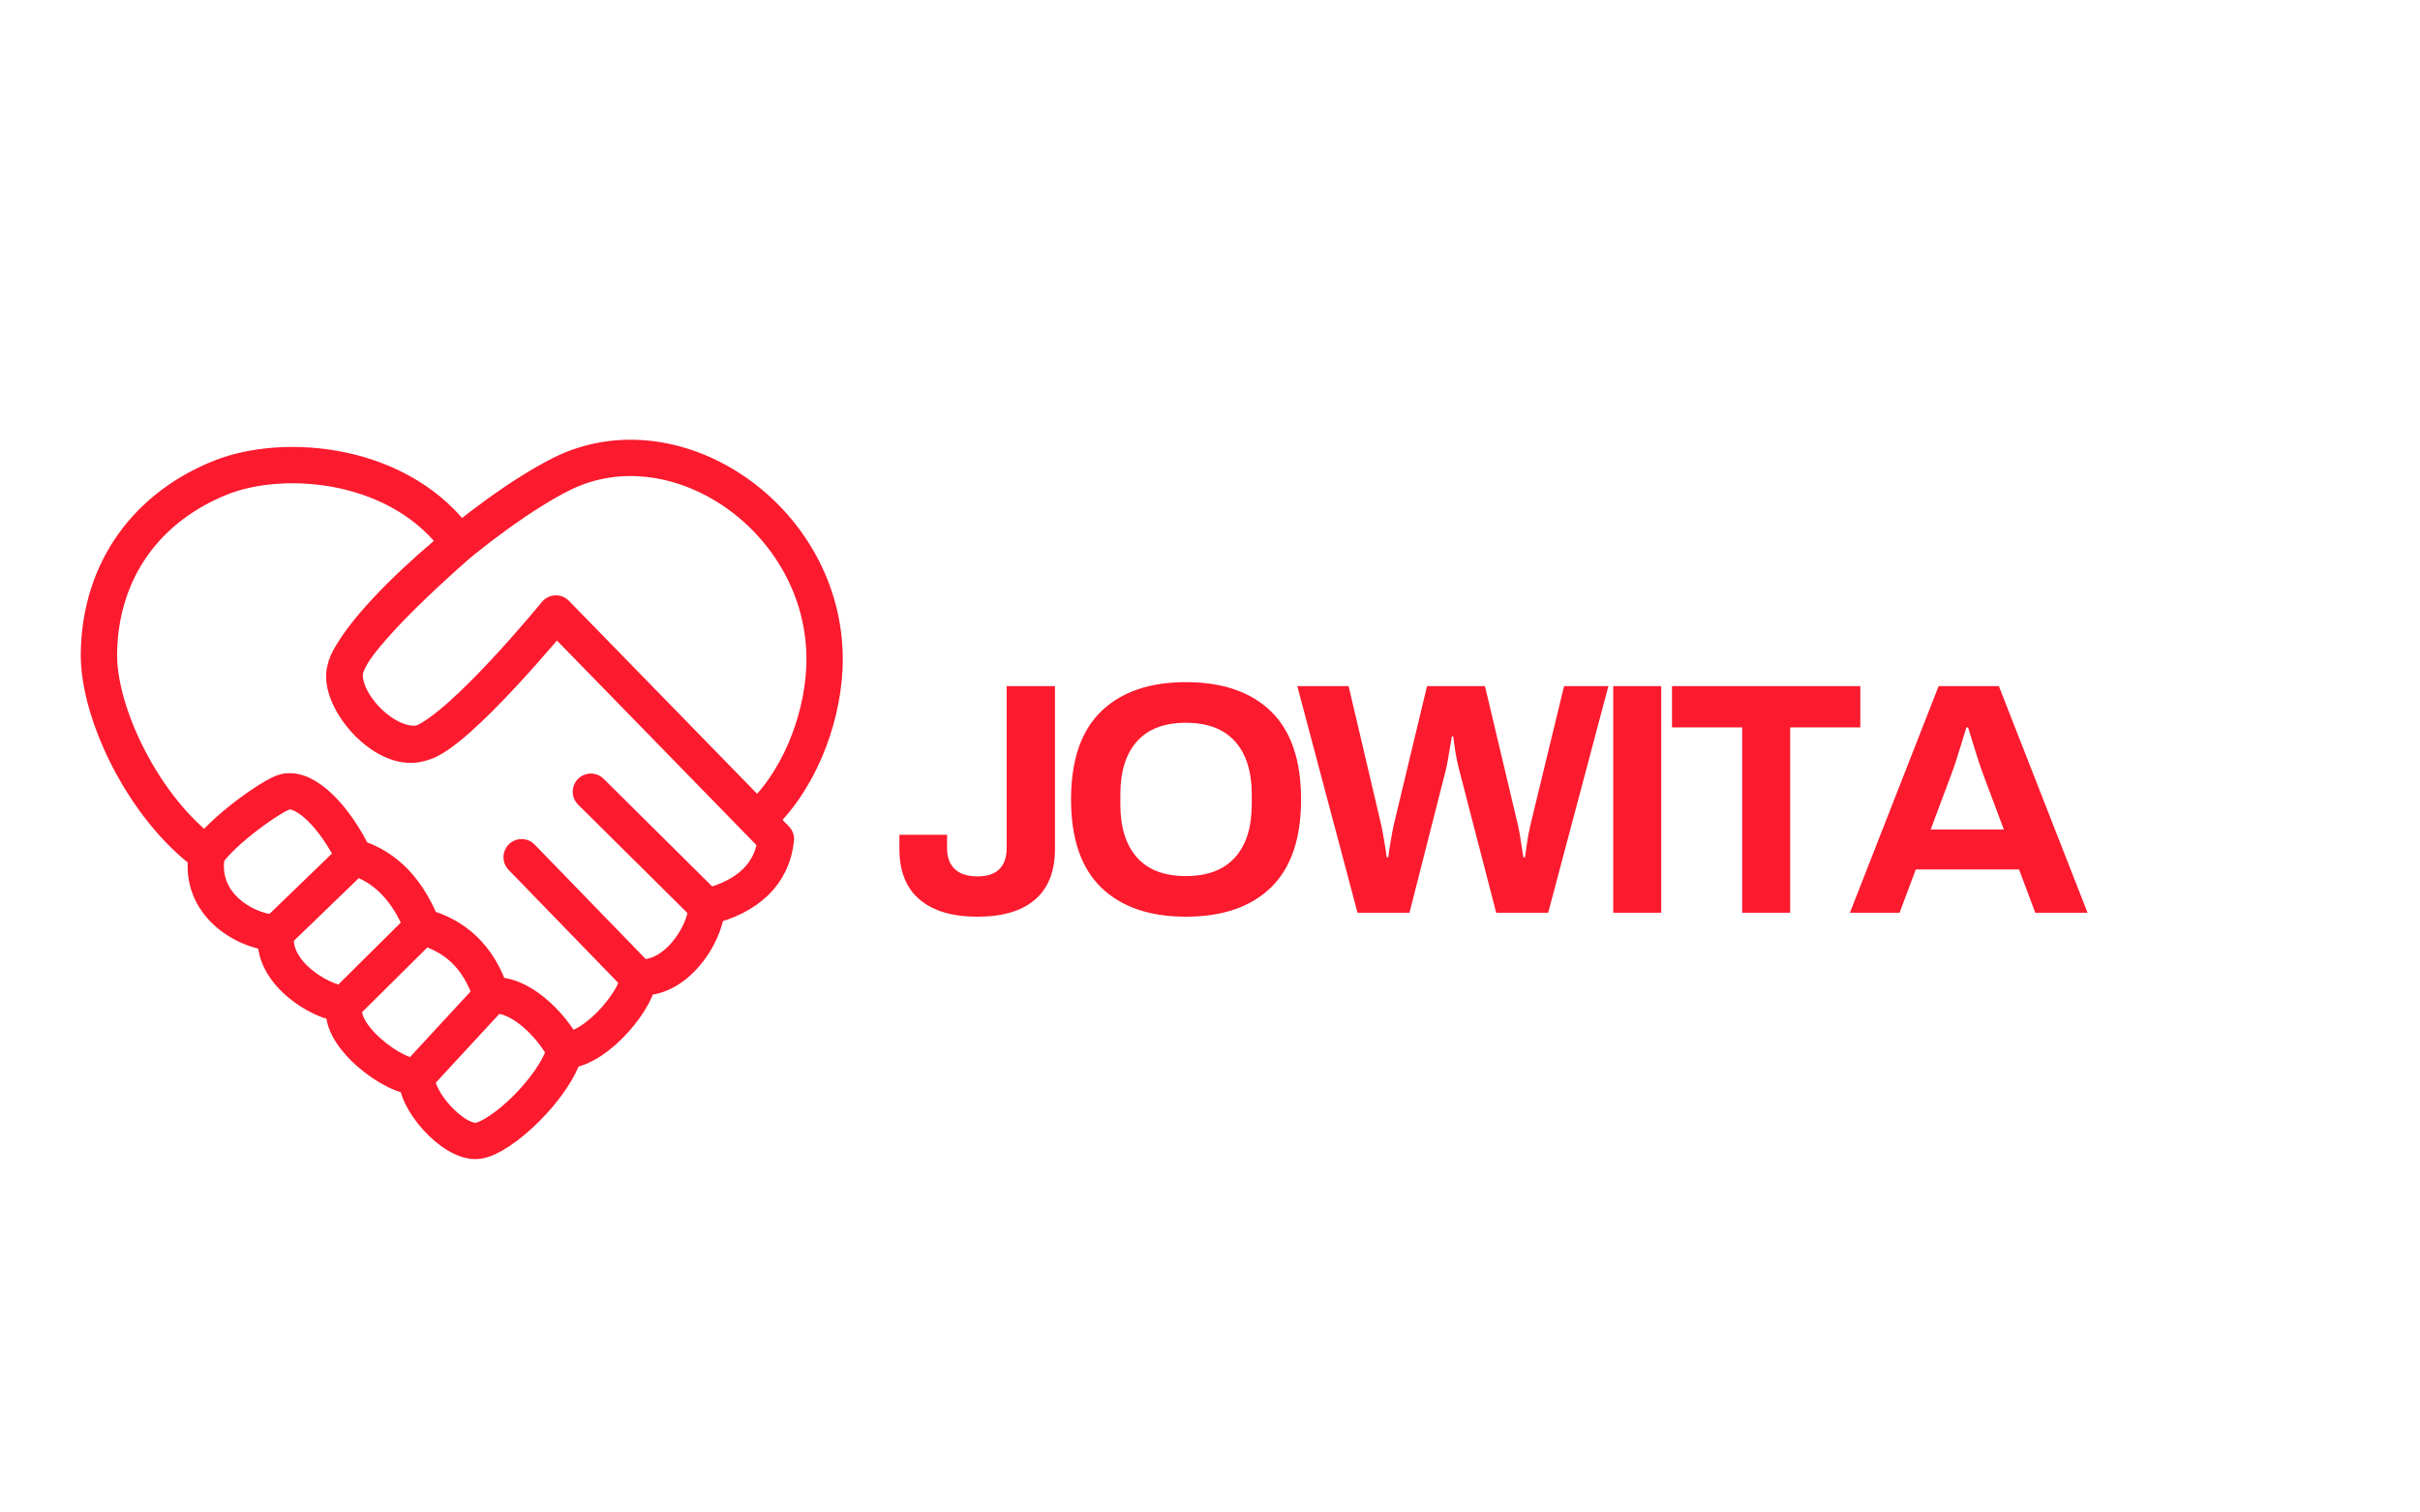 <?xml version="1.0" encoding="UTF-8" standalone="no"?>
<!DOCTYPE svg PUBLIC "-//W3C//DTD SVG 1.1//EN" "http://www.w3.org/Graphics/SVG/1.1/DTD/svg11.dtd">
<svg width="100%" height="100%" viewBox="0 0 1280 800" version="1.1" xmlns="http://www.w3.org/2000/svg" xmlns:xlink="http://www.w3.org/1999/xlink" xml:space="preserve" xmlns:serif="http://www.serif.com/" style="fill-rule:evenodd;clip-rule:evenodd;stroke-linecap:round;stroke-linejoin:round;stroke-miterlimit:1.5;">
    <path d="M294.045,324.497C294.045,324.497 245.879,383.541 223.759,392.676C204.715,400.54 178.114,369.591 182.586,354.012C189.711,329.193 256.91,270.804 296.874,250.788C358.644,219.851 439.515,276.689 436.046,353.457C434.756,381.995 421.709,414.805 400.355,433.517L294.045,324.497ZM242.829,287.487C212.435,244.217 150.514,239.156 116.814,252.577C78.374,267.886 53.031,300.785 52.326,345.432C51.826,377.117 75.961,427.415 109.344,451.846C104.466,481.298 134.89,494.197 146.204,493.197C141.888,516.136 175.767,533.393 182.968,530.31C175.644,546.322 210.117,571.517 220.716,569.107C218.542,580.753 239.698,604.998 252.683,603.411C265,601.905 293.211,575.63 298.833,555.731C316.927,554.598 338.575,525.968 337.459,516.862C356.786,518.874 372.917,495.176 373.901,479.611C395.719,474.404 408.628,461.892 410.39,443.808L294.045,324.497C294.045,324.497 242.004,387.964 223.428,392.883C205.26,397.694 179.353,371.578 182.586,354.012C185.82,336.446 242.829,287.487 242.829,287.487ZM146.204,493.197L187.411,453.408M182.968,530.31L223.428,490.174L182.968,530.31ZM220.716,569.107L259.907,526.669M298.833,555.731C291.281,541.347 274.272,524.723 259.907,526.669C253.238,505.215 239.659,494.521 223.428,490.174C215.939,471.381 204.442,458.419 187.411,453.408C177.256,432.263 161.88,416.49 151.005,418.764C144.688,420.085 117.168,439.564 109.344,451.846M337.459,516.862L275.902,453.408M373.901,479.611L312.528,418.764" style="fill:none;stroke:#fc1a2e;stroke-width:19.21px;"/>
    <path d="M517.036,484.871C503.731,484.871 493.519,481.842 486.4,475.785C479.281,469.727 475.721,460.816 475.721,449.05L475.721,441.537L500.93,441.537L500.93,448.701C500.93,453.477 502.301,457.146 505.044,459.709C507.787,462.272 511.784,463.553 517.036,463.553C522.171,463.553 526.022,462.272 528.59,459.709C531.158,457.146 532.441,453.477 532.441,448.701L532.441,362.906L558.001,362.906L558.001,449.05C558.001,460.816 554.499,469.727 547.497,475.785C540.494,481.842 530.341,484.871 517.036,484.871Z" style="fill:#fc1a2e;fill-rule:nonzero;"/>
    <path d="M627.249,484.871C607.992,484.871 593.053,479.716 582.433,469.407C571.812,459.098 566.502,443.575 566.502,422.84C566.502,402.105 571.812,386.582 582.433,376.273C593.053,365.964 607.992,360.809 627.249,360.809C646.623,360.809 661.62,365.964 672.24,376.273C682.861,386.582 688.171,402.105 688.171,422.84C688.171,443.575 682.861,459.098 672.24,469.407C661.62,479.716 646.623,484.871 627.249,484.871ZM627.249,463.379C638.686,463.379 647.352,460.088 653.246,453.506C659.14,446.924 662.087,437.576 662.087,425.461L662.087,420.219C662.087,408.104 659.14,398.756 653.246,392.174C647.352,385.592 638.686,382.301 627.249,382.301C615.812,382.301 607.175,385.592 601.34,392.174C595.504,398.756 592.586,408.104 592.586,420.219L592.586,425.461C592.586,437.576 595.504,446.924 601.34,453.506C607.175,460.088 615.812,463.379 627.249,463.379Z" style="fill:#fc1a2e;fill-rule:nonzero;"/>
    <path d="M686.169,362.906L713.303,362.906L730.635,436.644C731.102,438.857 731.656,441.886 732.298,445.73C732.94,449.575 733.319,452.137 733.436,453.419L734.311,453.419C734.428,452.137 734.807,449.545 735.449,445.643C736.091,441.741 736.645,438.741 737.112,436.644L754.793,362.906L785.429,362.906L802.936,436.644C803.403,438.624 803.928,441.595 804.511,445.556C805.095,449.516 805.503,452.137 805.737,453.419L806.612,453.419C806.729,452.254 807.079,449.778 807.663,445.992C808.246,442.207 808.83,439.09 809.413,436.644L827.27,362.906L850.728,362.906L818.867,482.774L791.382,482.774L771.6,406.415C770.899,403.852 770.257,400.678 769.674,396.892C769.09,393.106 768.74,390.63 768.623,389.466L767.923,389.466C767.69,390.747 767.252,393.368 766.61,397.329C765.968,401.289 765.414,404.318 764.947,406.415L745.515,482.774L718.03,482.774L686.169,362.906Z" style="fill:#fc1a2e;fill-rule:nonzero;"/>
    <rect x="853.277" y="362.906" width="25.384" height="119.868" style="fill:#fc1a2e;fill-rule:nonzero;"/>
    <path d="M921.475,384.748L884.362,384.748L884.362,362.906L983.973,362.906L983.973,384.748L946.86,384.748L946.86,482.774L921.475,482.774L921.475,384.748Z" style="fill:#fc1a2e;fill-rule:nonzero;"/>
    <path d="M1025.39,362.906L1057.25,362.906L1104.16,482.774L1076.51,482.774L1067.93,459.884L1013.31,459.884L1004.73,482.774L978.469,482.774L1025.39,362.906ZM1059.87,438.741L1048.5,408.337C1047.56,405.891 1046.22,401.814 1044.47,396.106C1042.72,390.398 1041.55,386.612 1040.97,384.748L1040.09,384.748C1039.51,386.612 1038.34,390.398 1036.59,396.106C1034.84,401.814 1033.5,405.891 1032.56,408.337L1021.19,438.741L1059.87,438.741Z" style="fill:#fc1a2e;fill-rule:nonzero;"/>
</svg>
